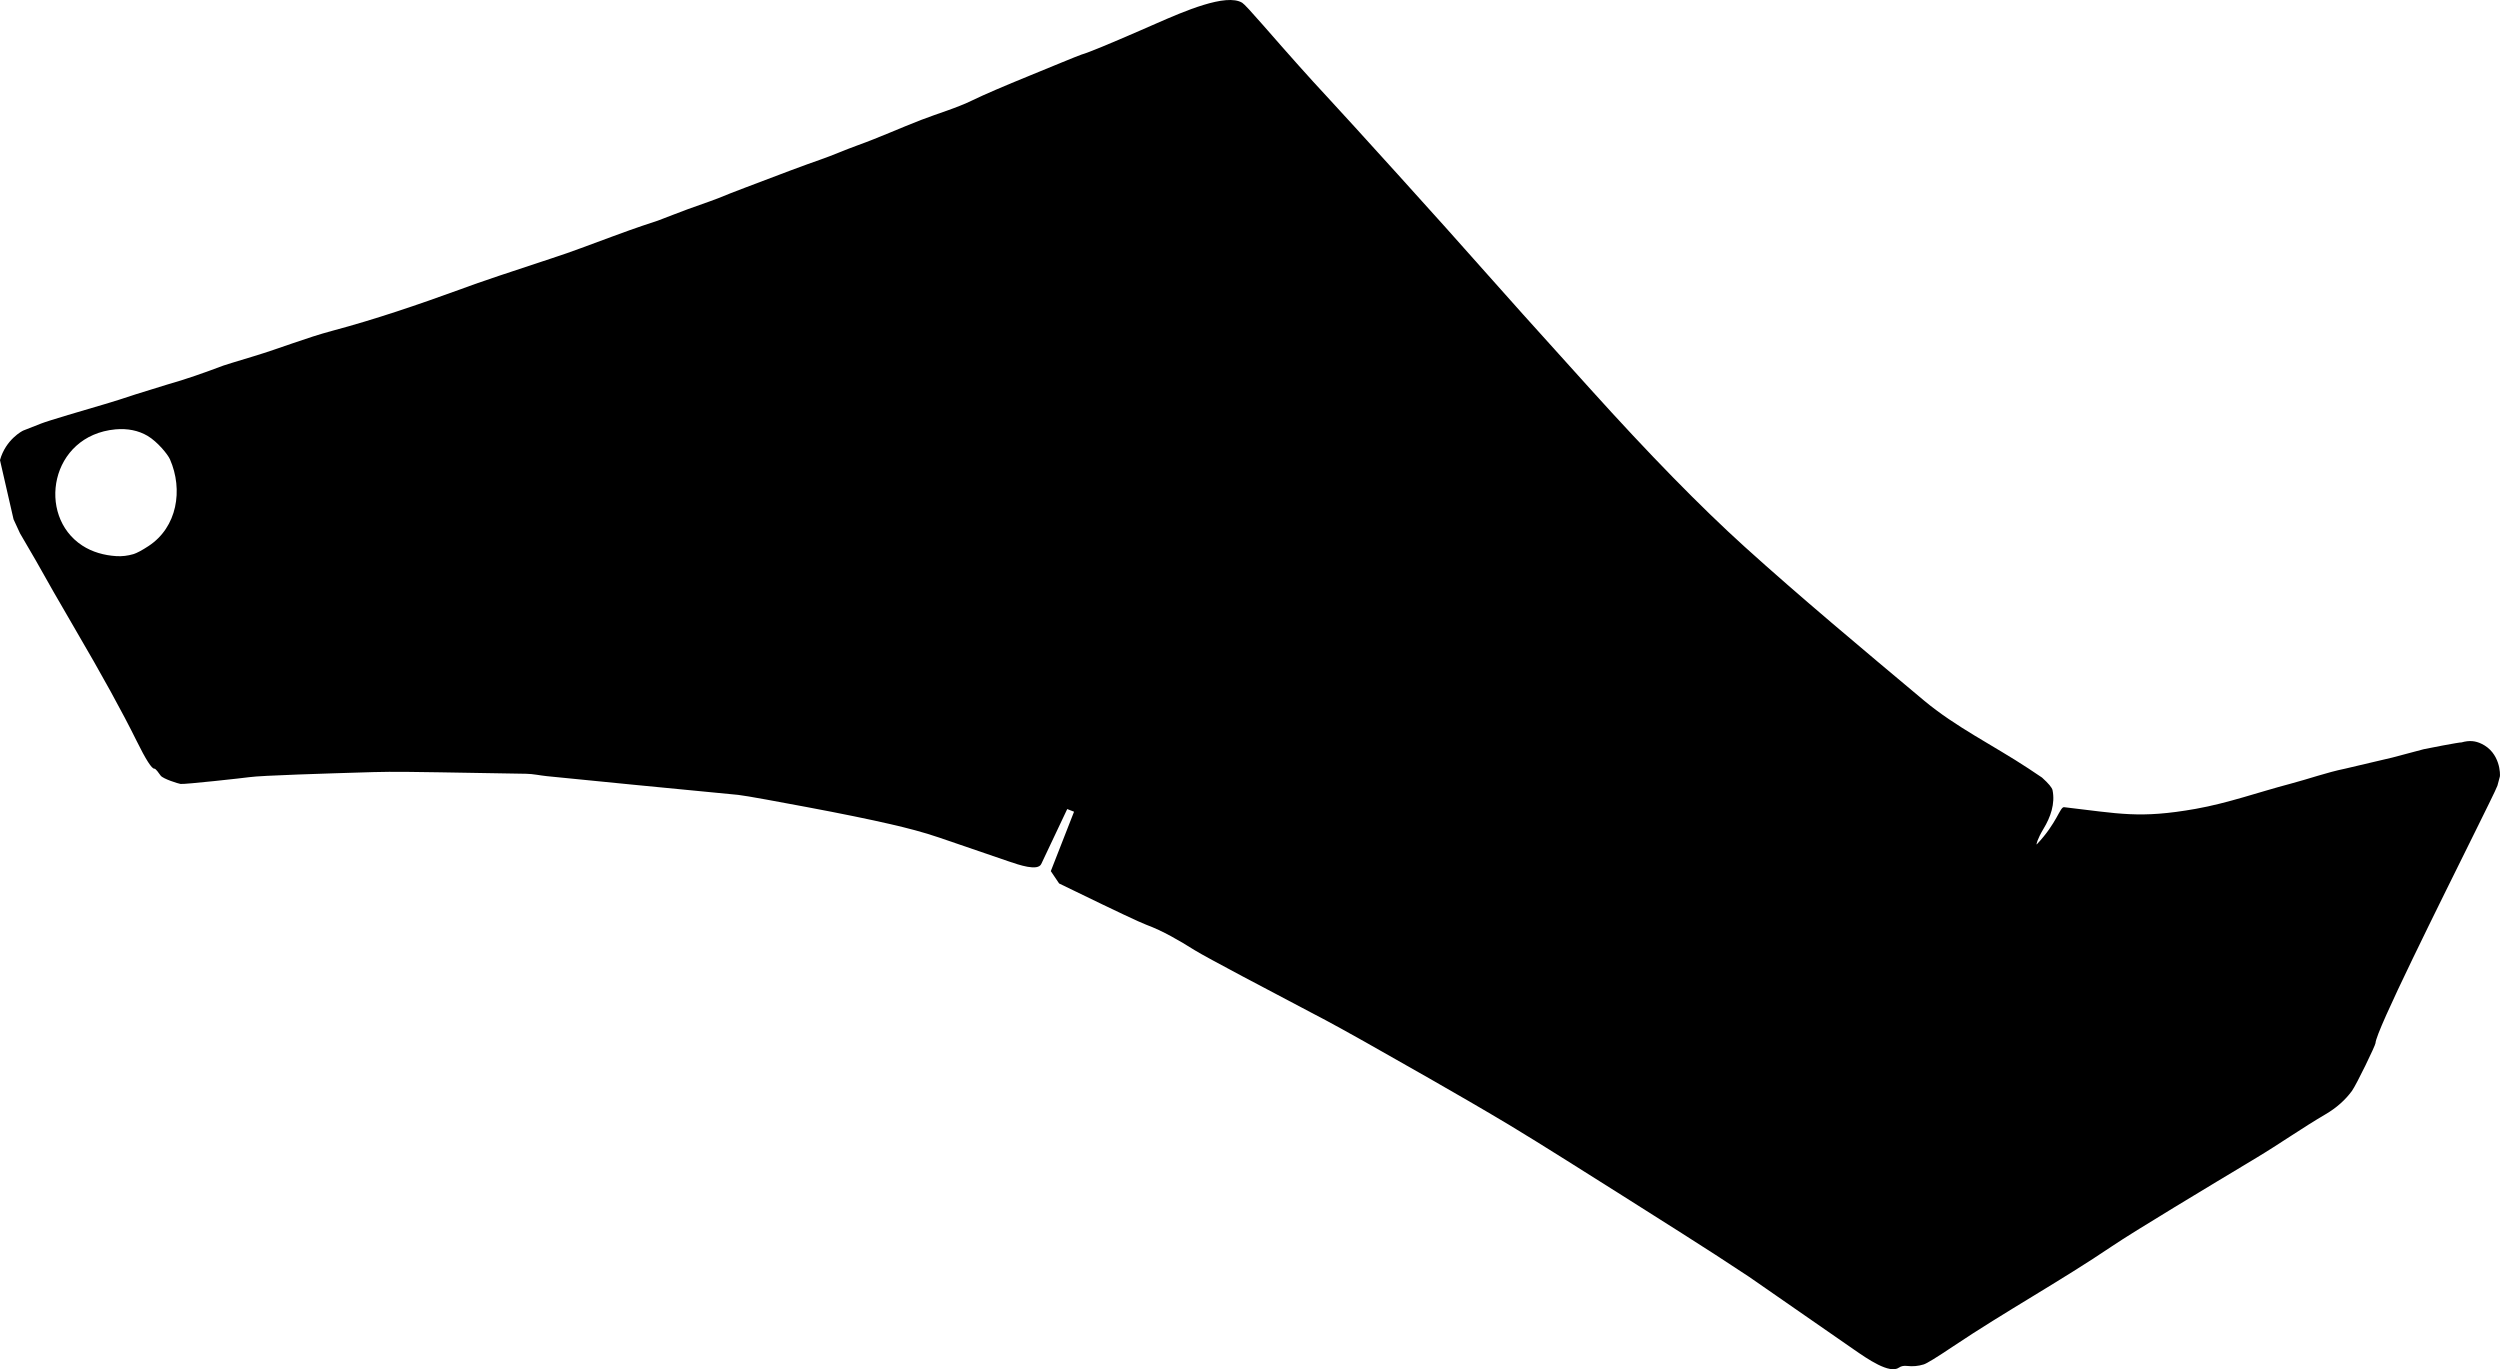 <?xml version="1.0" encoding="utf-8"?>
<!-- Generator: Adobe Illustrator 16.0.0, SVG Export Plug-In . SVG Version: 6.00 Build 0)  -->
<!DOCTYPE svg PUBLIC "-//W3C//DTD SVG 1.1//EN" "http://www.w3.org/Graphics/SVG/1.1/DTD/svg11.dtd">
<svg version="1.1" id="Layer_1" xmlns="http://www.w3.org/2000/svg" xmlns:xlink="http://www.w3.org/1999/xlink" x="0px" y="0px"
	 width="1721.287px" height="942.75px" viewBox="0 0 1721.287 942.75" enable-background="new 0 0 1721.287 942.75"
	 xml:space="preserve">
<path d="M1708.342,512c-3.849-1.783-7.849-2.475-13.56-0.84c-0.813-0.291-25.272,4.463-25.924,4.662l-21.664,5.756
	c-21.004,4.965-31.82,7.512-32.608,7.674c-12.744,2.613-25.017,7.055-37.58,10.367c-21.746,5.729-43.032,13.354-65.22,17.283
	c-38.887,6.889-52.536,3.252-90.623-1.144c-2.86-0.33-4.825,10.861-18.76,25.541c-0.744,0.783,0.433-3.836,4.562-10.633
	c4.854-7.996,8.155-17.283,6.233-26.652c-0.354-1.731-2.787-4.622-7.229-8.643c-0.052-0.088-3.213-2.201-9.481-6.338
	c-23.877-15.752-49.902-28.396-71.922-46.818c-41.562-34.772-86.261-72.179-123.416-105.817
	c-30.375-27.498-65.711-63.66-106.099-108.45c-37.934-41.974-62.11-68.904-72.537-80.791
	c-28.311-32.178-95.231-105.979-109.062-120.82c-11.608-12.422-26.052-28.665-43.451-48.613
	c-8.445-9.643-13.327-14.954-14.697-15.799C844.236-4.901,814.76,8,795.983,16.219c-3.452,1.51-6.812,2.98-10.263,4.491
	c-22.644,9.854-36.289,15.493-40.983,16.827c-1.816,0.516-23.354,9.454-35.018,14.213c-18.77,7.658-32.054,13.361-39.887,17.179
	c-11.432,5.57-23.722,9.034-35.557,13.616c-14.692,5.689-29.062,12.219-43.896,17.544c-8.716,3.129-17.173,6.943-25.932,9.959
	c-8.935,3.076-25.944,9.41-51.13,19.043c-6.267,2.396-15.118,5.782-18.729,7.363c-0.936,0.408-7.881,2.947-20.882,7.526
	c-1,0.382-4.532,1.706-10.438,3.958l-10.373,3.983l-10.576,3.518c-4.896,1.643-11.812,4.115-20.854,7.459
	c-18.079,6.69-28.489,10.581-31.317,11.485l-10.509,3.543c-30.797,10.144-48.332,16.04-52.584,17.624l-10.453,3.797
	c-28.896,10.496-58.007,20.456-87.721,28.388c-18.353,4.899-36.001,12.062-54.176,17.542c-13.062,3.938-20.01,6.09-20.917,6.432
	c-12.821,4.826-25.735,9.432-38.927,13.146l-21.289,6.595c-8.442,2.806-15.514,5.064-21.274,6.754
	c-14.677,4.3-38.737,11.351-43.887,13.372l-12.33,4.841c-0.531,0.179-12.12,6.084-16.088,20.38l9.337,40.762l4.433,9.62
	l10.961,18.822c7.118,12.834,16.186,28.596,27.104,47.324c18.303,31.275,32.362,56.802,42.156,76.636
	c6.465,13.121,10.604,19.533,12.327,19.279c0.835-0.123,3.067,3.02,4.313,4.781c1.597,2.241,12.21,5.547,13.683,5.733
	c2.624,0.406,43.917-4.16,47.362-4.668c7.981-1.176,54.21-2.555,81.333-3.363l4.226-0.127c13.188-0.393,30.166-0.104,45.246,0.148
	l59.907,1.012c4.729,0.08,9.359,1.146,14.054,1.631c26.208,2.709,87.857,8.656,131.798,12.896
	c5.043,0.485,31.399,5.424,47.062,8.354c24.273,4.55,43.521,8.521,57.918,11.83c11.292,2.604,22.529,5.48,33.497,9.236l47.726,16.35
	c7.224,2.478,20.089,6.884,22.479,1.832l17.894-37.842l4.693,1.836l-15.999,40.902l5.721,8.5l9.943,4.815
	c29.027,14.14,45.682,21.965,49.933,23.552c11.857,4.422,22.773,10.895,33.479,17.579c7.864,4.91,53.031,28.666,79.709,42.695
	l10.323,5.433c12.473,6.655,36.252,19.979,71.315,40.03c18.428,10.541,36.815,21.146,55.037,32.043
	c10.942,6.55,26.457,16.267,39.614,24.511c20.062,12.565,55.666,35.129,79.279,50.09c15.68,9.936,31.182,19.969,46.437,30.088
	l72.229,50.104c9.254,6.42,24.53,17.019,30.975,12.386c1.595-1.146,3.604-1.354,5.521-1.131c3.903,0.444,7.719,0.127,11.457-1.035
	c2.02-0.578,8.793-4.729,20.235-12.398c35.896-24.061,73.838-44.926,109.646-69.125c15.278-10.322,65.905-40.731,99.114-60.686
	c16.134-9.691,31.531-20.564,47.771-30.076c7.513-4.398,13.504-9.803,18.06-15.963c3.345-4.695,16.254-31.502,16.276-32.986
	c0.136-8.186,45.07-97.938,68.942-146.27c5.087-10.3,14.562-29.351,15.007-31.019l1.674-6.262
	C1721.506,533.557,1721.672,518.174,1708.342,512z M102.255,375.967c-4.362,2.854-7.812,4.753-10.451,5.576
	c-3.844,1.125-7.743,1.609-11.743,1.359c-8.308-0.52-16.496-2.756-23.495-7.334c-31.458-20.576-22.093-75.748,22.92-79.942
	c8.404-0.733,15.783,0.761,22.137,4.482c6.837,4.065,13.938,12.795,15.405,16.154C126.196,337.212,122.062,363.01,102.255,375.967z"
	/>
</svg>
